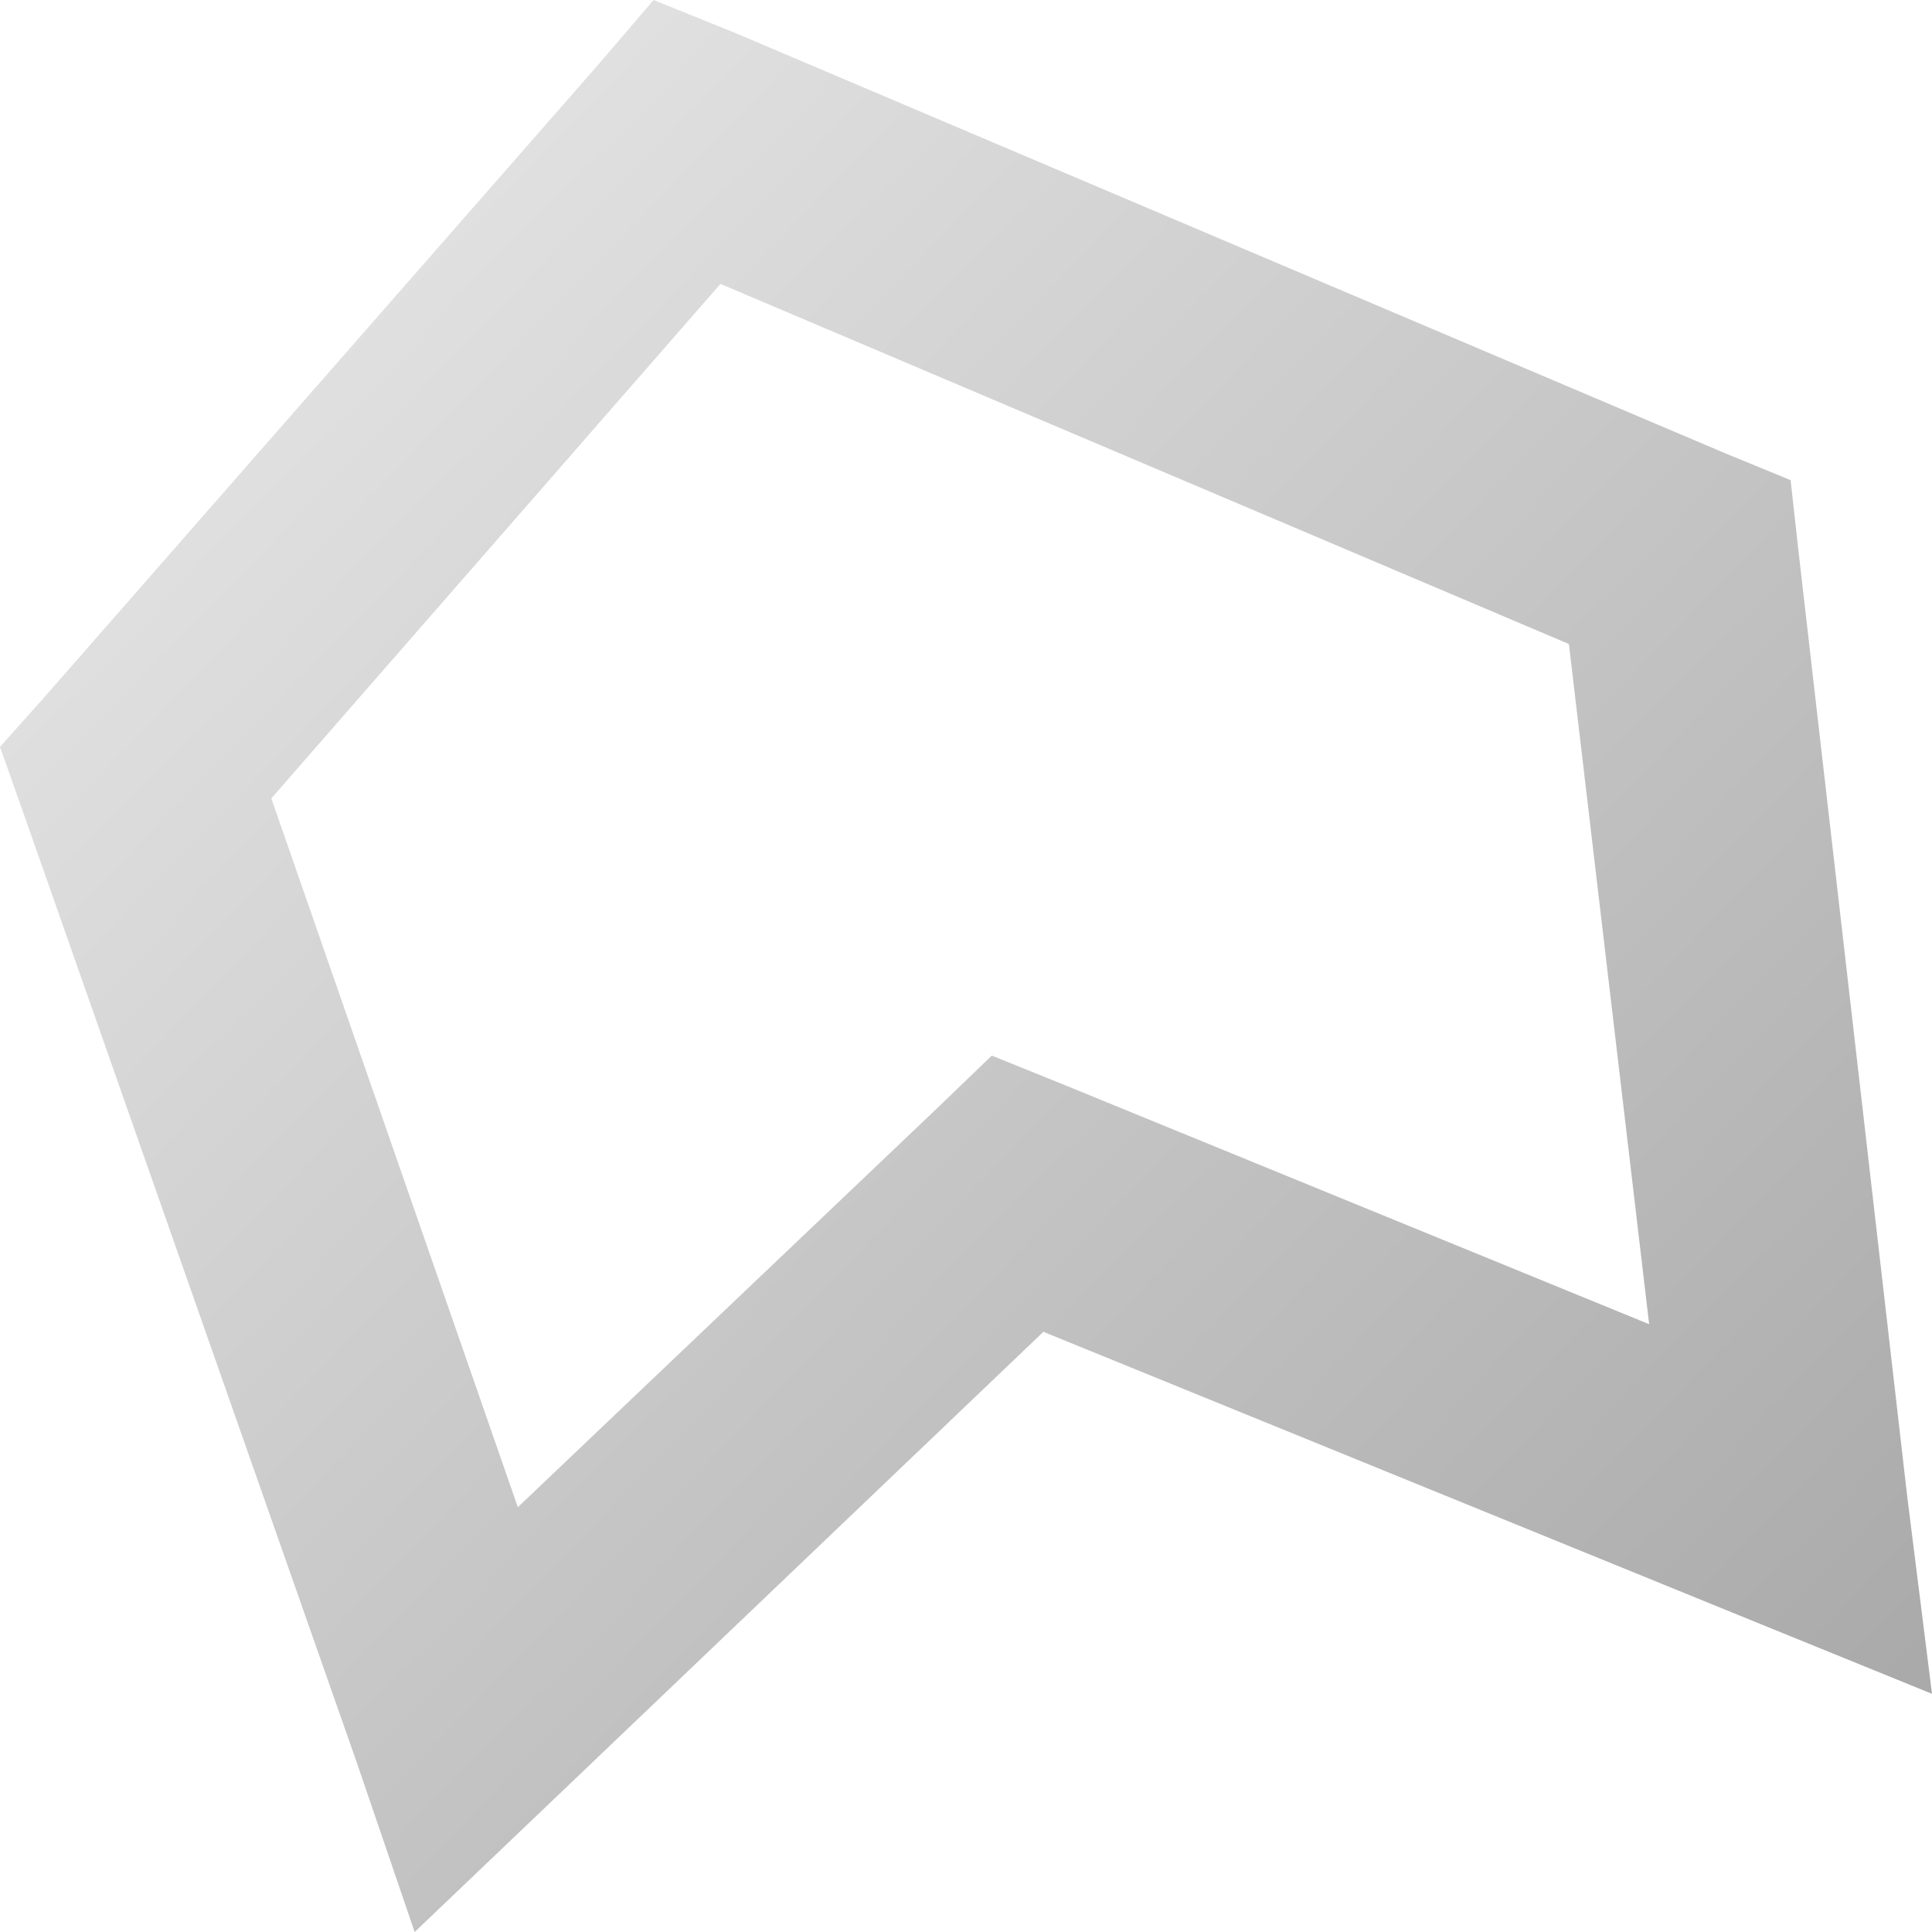 <?xml version="1.0" encoding="UTF-8" standalone="no"?>
<!-- Created with Inkscape (http://www.inkscape.org/) -->
<svg xmlns:rdf="http://www.w3.org/1999/02/22-rdf-syntax-ns#" xmlns="http://www.w3.org/2000/svg" height="32px" width="32px" version="1.1" xmlns:cc="http://creativecommons.org/ns#" xmlns:xlink="http://www.w3.org/1999/xlink" xmlns:dc="http://purl.org/dc/elements/1.1/">
 <defs>
  <linearGradient id="linearGradient15910" y2="1389.36" gradientUnits="userSpaceOnUse" x2="177.871" gradientTransform="matrix(2.114,0,0,2.015,-344.111,-2772.121)" y1="1376.9" x1="164.418">
   <stop stop-color="#e6e6e6" offset="0"/>
   <stop stop-color="#aaaaaa" offset="1"/>
  </linearGradient>
 </defs>
 <path style="baseline-shift:baseline;block-progression:tb;color:#000000;direction:ltr;text-indent:0;text-align:start;enable-background:accumulate;text-transform:none;" fill="url(#linearGradient15910)" d="M10.825,0,9.907,1.073,0.76,11.519,0,12.371,0.38,13.444,5.887,29.128,6.868,32,9.084,29.886,17.282,22.059,28.898,26.793,32,28.055,31.588,24.773,29.784,9.089,29.658,7.953,28.582,7.511,12.154,0.536,10.825,0zm1.108,4.702,14.053,5.965,1.329,11.266-9.717-3.976-1.171-0.473-0.918,0.884-6.932,6.596l-4.083-11.74,7.438-8.521z"/>
</svg>
